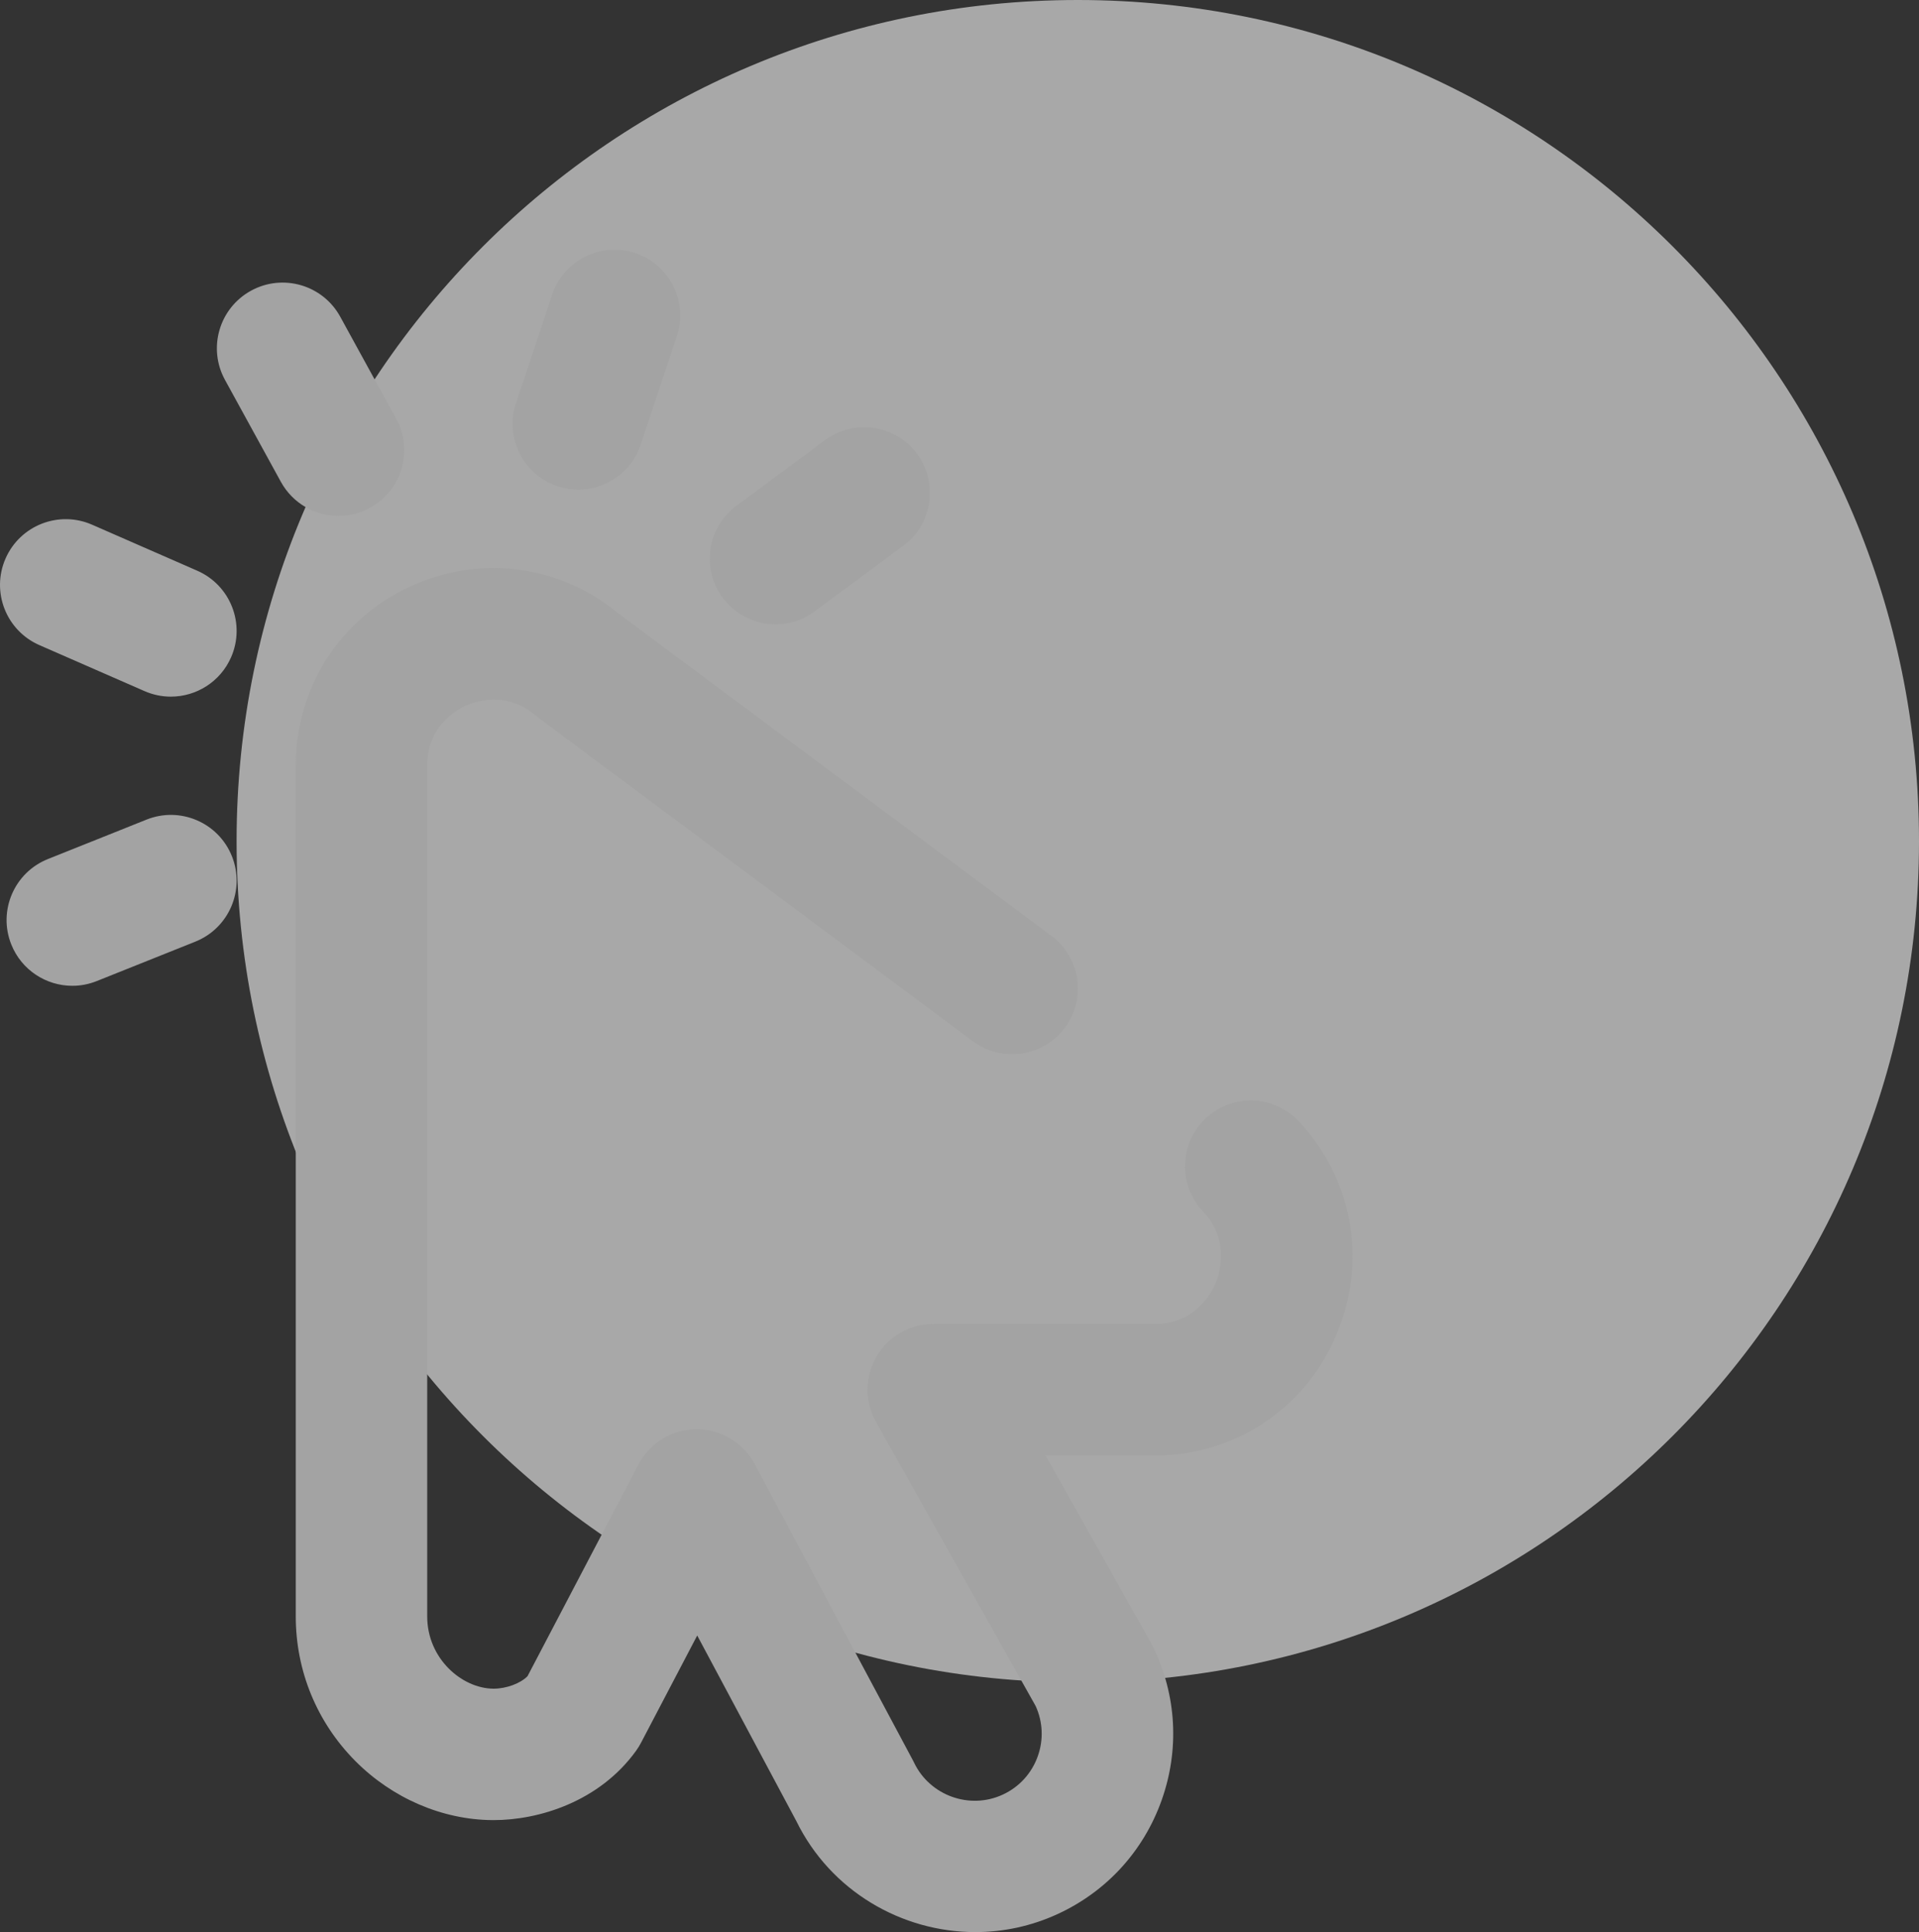 <svg width="584" height="588" viewBox="0 0 584 588" fill="none" xmlns="http://www.w3.org/2000/svg">
<rect x="0" y="0" width="584" height="588" fill="#333333" stroke="none"/>
<g id="click">
<path id="Ellipse 13" d="M584 256C584 397.385 469.385 512 328 512C186.615 512 72 397.385 72 256C72 114.615 186.615 0 328 0C469.385 0 584 114.615 584 256Z" fill="#F7F7F7" fill-opacity="0.6"/>
<path id="Vector" d="M296.816 588C274.386 588.001 252.755 575.486 242.336 554.201L212.18 497.738L195.073 530.392C194.635 531.23 194.136 532.036 193.584 532.803C182.356 548.383 163.884 553.92 150.208 553.92C150.098 553.92 149.988 553.92 149.877 553.919C134.593 553.818 119.374 547.26 108.125 535.924C96.442 524.152 90.008 508.525 90.008 491.919V232.962C90.008 209.343 103.317 188.491 124.738 178.543C145.956 168.688 170.213 171.821 188.207 186.692L319.956 284.804C328.815 291.401 330.648 303.931 324.052 312.79C317.454 321.649 304.925 323.482 296.066 316.885L163.873 218.442C163.546 218.198 163.226 217.945 162.914 217.681C153.867 210.041 144.304 213.561 141.586 214.822C138.87 216.083 130.01 221.118 130.01 232.962V491.92C130.01 504.807 140.619 513.858 150.142 513.92C150.172 513.92 150.204 513.92 150.234 513.92C154.126 513.92 158.405 512.308 160.537 510.122L194.296 445.683C197.734 439.119 204.522 434.994 211.932 434.964C211.959 434.964 211.986 434.964 212.012 434.964C219.392 434.964 226.175 439.028 229.654 445.542L277.805 535.698C277.941 535.952 278.071 536.209 278.195 536.469C282.995 546.471 295.094 550.823 305.162 546.162C310.175 543.844 313.957 539.704 315.814 534.504C317.615 529.463 317.384 524.046 315.173 519.194L266.576 432.717C263.096 426.524 263.162 418.95 266.75 412.819C270.337 406.688 276.908 402.92 284.012 402.92H352.581C364.185 402.327 368.818 393.189 369.968 390.381C371.148 387.502 374.353 377.423 366.072 368.639C358.495 360.602 358.867 347.945 366.903 340.367C374.94 332.789 387.598 333.163 395.175 341.199C411.586 358.604 416.112 383.259 406.985 405.542C397.909 427.702 377.513 442.019 353.759 442.906C353.511 442.916 353.262 442.92 353.013 442.92H318.194L350.39 500.214C350.587 500.566 350.775 500.923 350.951 501.286C358.082 515.992 358.981 532.568 353.483 547.959C347.986 563.351 336.79 575.606 321.956 582.468C313.833 586.221 305.267 587.999 296.816 588ZM112.623 154.542C122.309 149.231 125.854 137.074 120.543 127.389L103.543 96.389C98.232 86.704 86.076 83.159 76.39 88.47C66.704 93.781 63.159 105.938 68.47 115.623L85.471 146.623C89.109 153.257 95.957 157.01 103.025 157.01C106.275 157.01 109.573 156.216 112.623 154.542ZM70.329 200.024C74.756 189.904 70.141 178.111 60.022 173.684L28.022 159.683C17.902 155.255 6.11 159.871 1.682 169.99C-2.745 180.111 1.87 191.904 11.989 196.331L43.989 210.331C46.598 211.473 49.318 212.013 51.995 212.013C59.7 212.012 67.043 207.534 70.329 200.024ZM194.982 135.331L205.982 102.331C209.475 91.852 203.812 80.525 193.333 77.033C182.857 73.537 171.526 79.203 168.034 89.682L157.034 122.682C153.541 133.161 159.204 144.488 169.683 147.98C171.781 148.68 173.913 149.012 176.01 149.012C184.383 149.012 192.189 143.711 194.982 135.331ZM247.912 186.079L274.912 166.078C283.788 159.503 285.653 146.978 279.079 138.102C272.504 129.226 259.978 127.361 251.103 133.935L224.103 153.935C215.227 160.51 213.362 173.036 219.936 181.912C223.86 187.209 229.902 190.009 236.023 190.009C240.16 190.009 244.333 188.73 247.912 186.079ZM29.434 298.578L59.434 286.578C69.69 282.476 74.678 270.835 70.576 260.58C66.473 250.323 54.832 245.335 44.579 249.438L14.579 261.438C4.323 265.54 -0.665 277.181 3.437 287.436C6.565 295.256 14.075 300.014 22.012 300.014C24.485 300.014 26.998 299.552 29.434 298.578Z" fill="#A3A3A3"/>
</g>
</svg>
